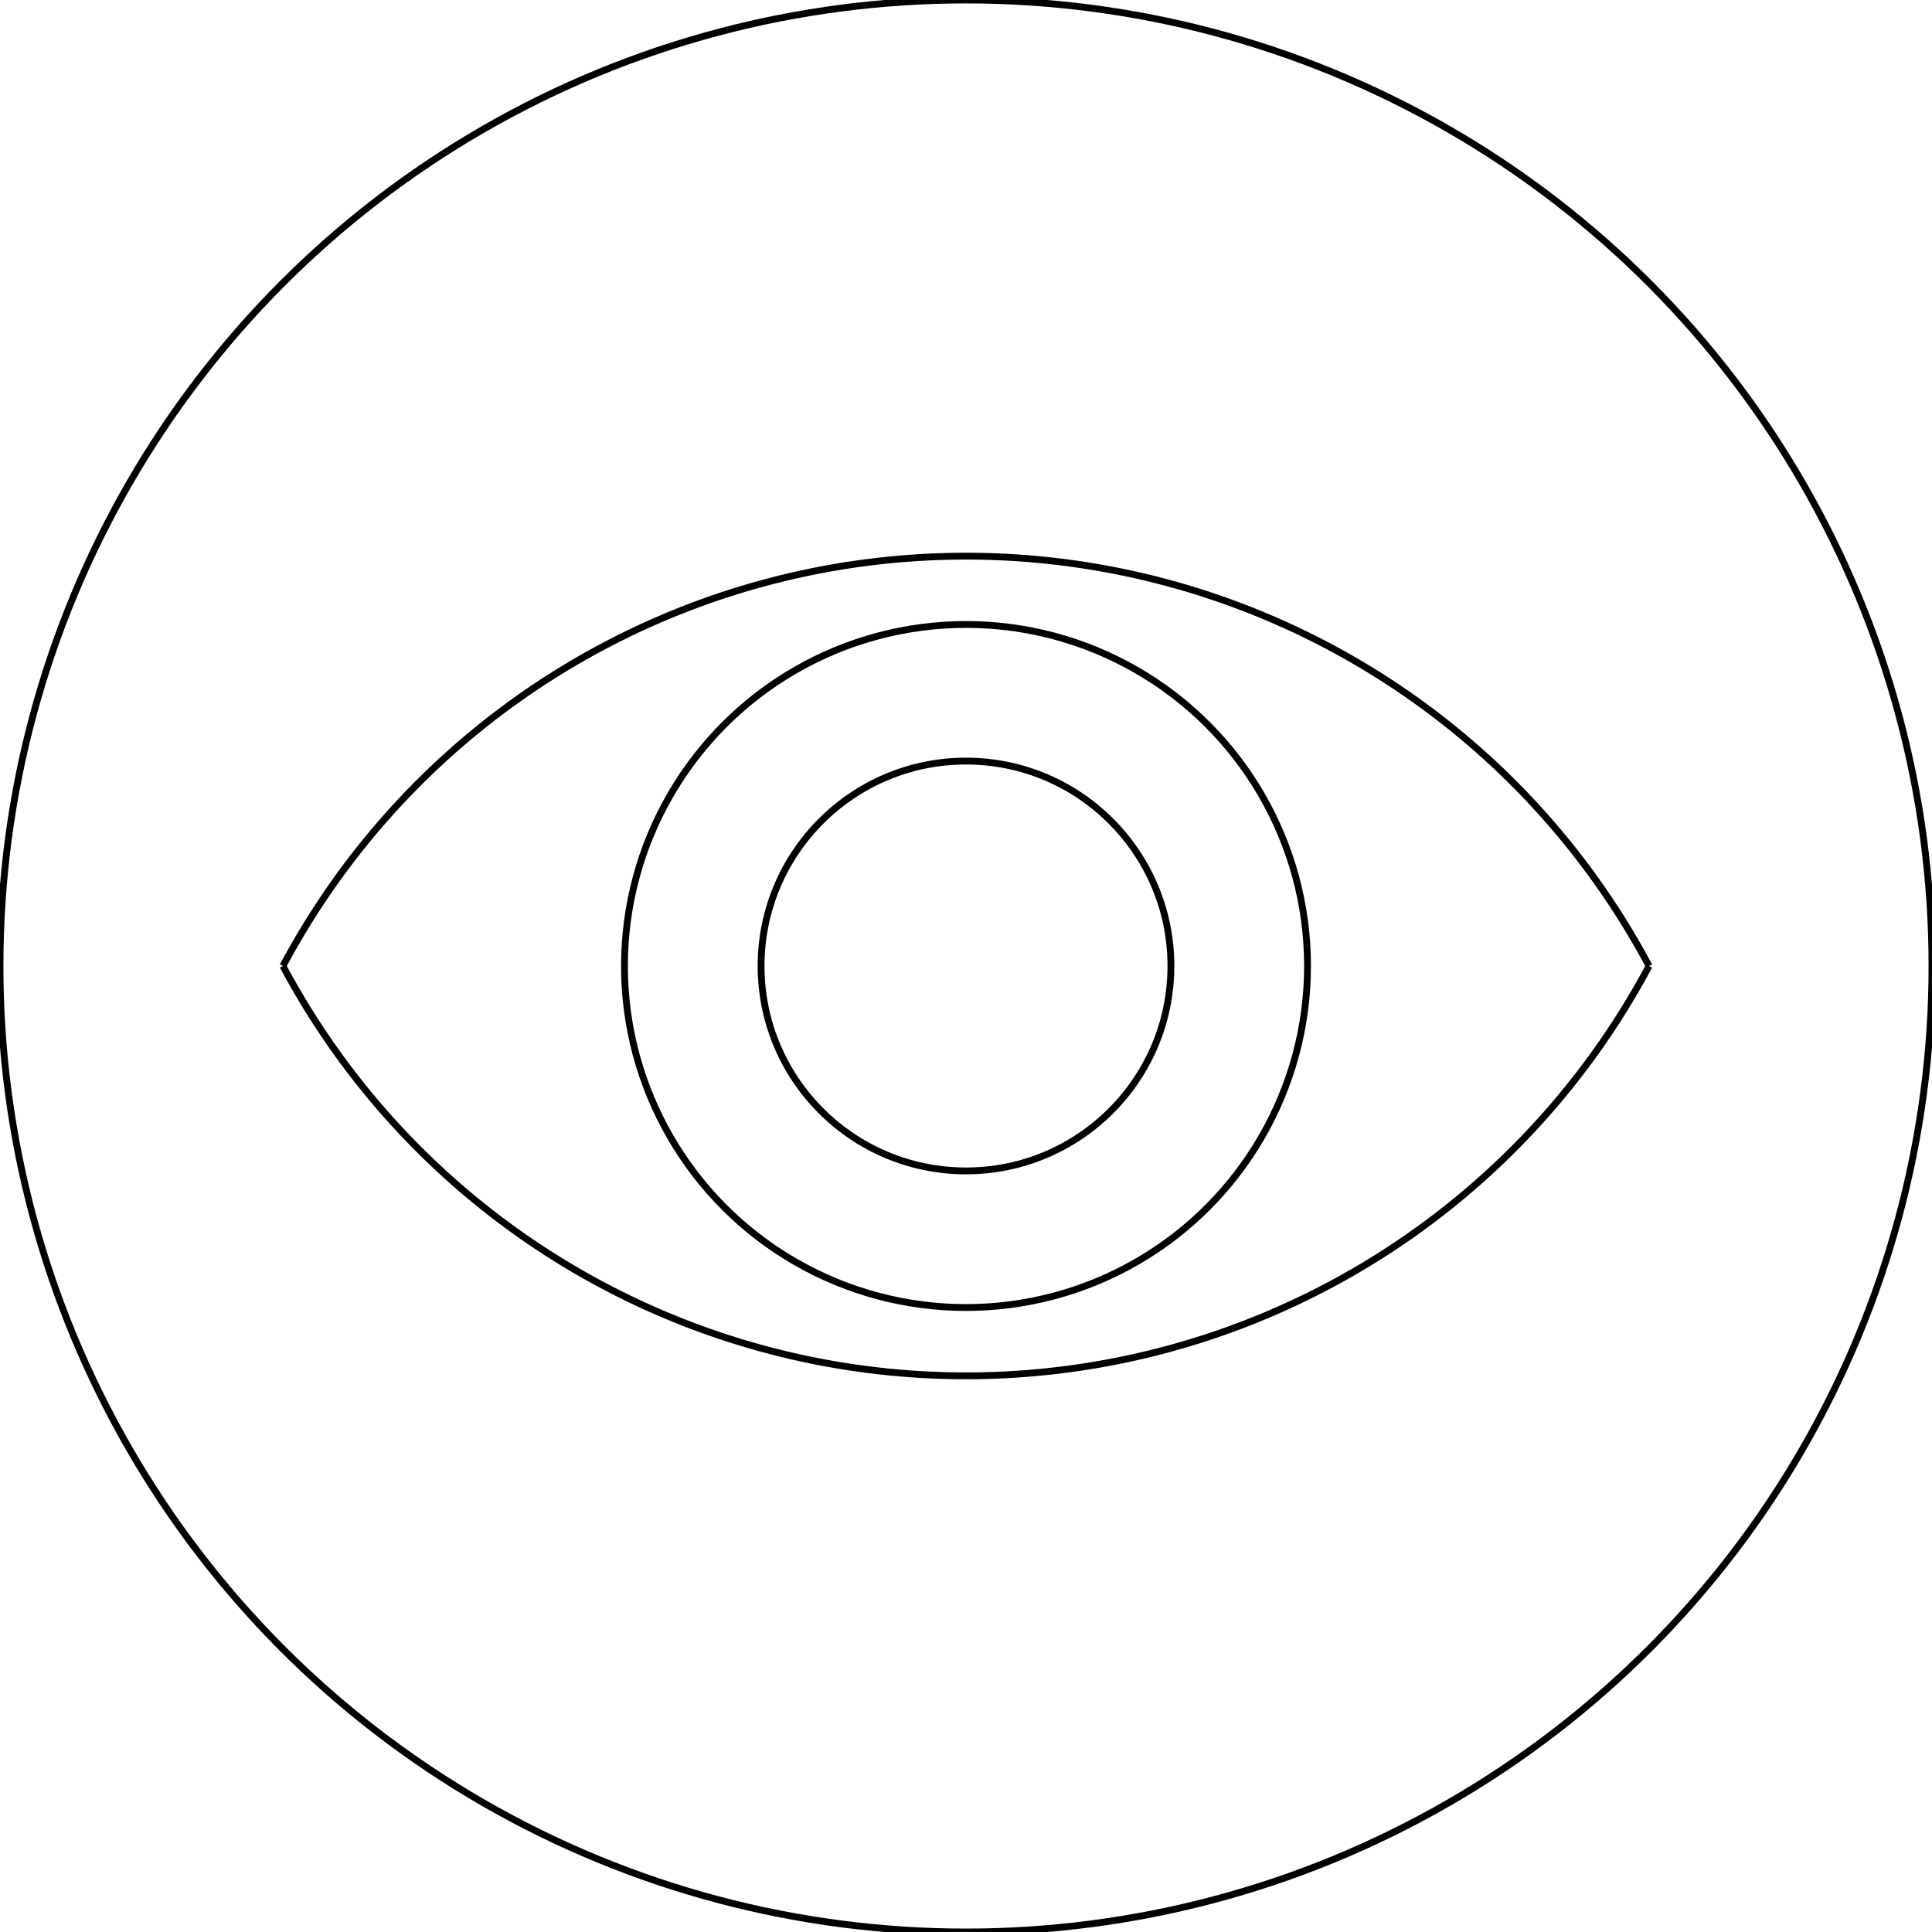 <?xml version="1.0"?>
<svg xmlns="http://www.w3.org/2000/svg" xmlns:lc="http://www.librecad.org" xmlns:xlink="http://www.w3.org/1999/xlink" width="282.843mm" height="282.843mm" viewBox="0 0 282.843 282.843">
    <g lc:layername="0" lc:is_locked="false" lc:is_construction="false" fill="none" stroke="black" stroke-width="1">
        <circle cx="141.421" cy="141.421" r="50"/>
        <circle cx="141.421" cy="141.421" r="141.421"/>
        <path d="M241.421,141.421 A113.333,113.333 0 0,0 41.421,141.421 "/>
        <path d="M41.421,141.421 A113.333,113.333 0 0,0 241.421,141.421 "/>
        <circle cx="141.421" cy="141.421" r="30"/>
    </g>
</svg>
